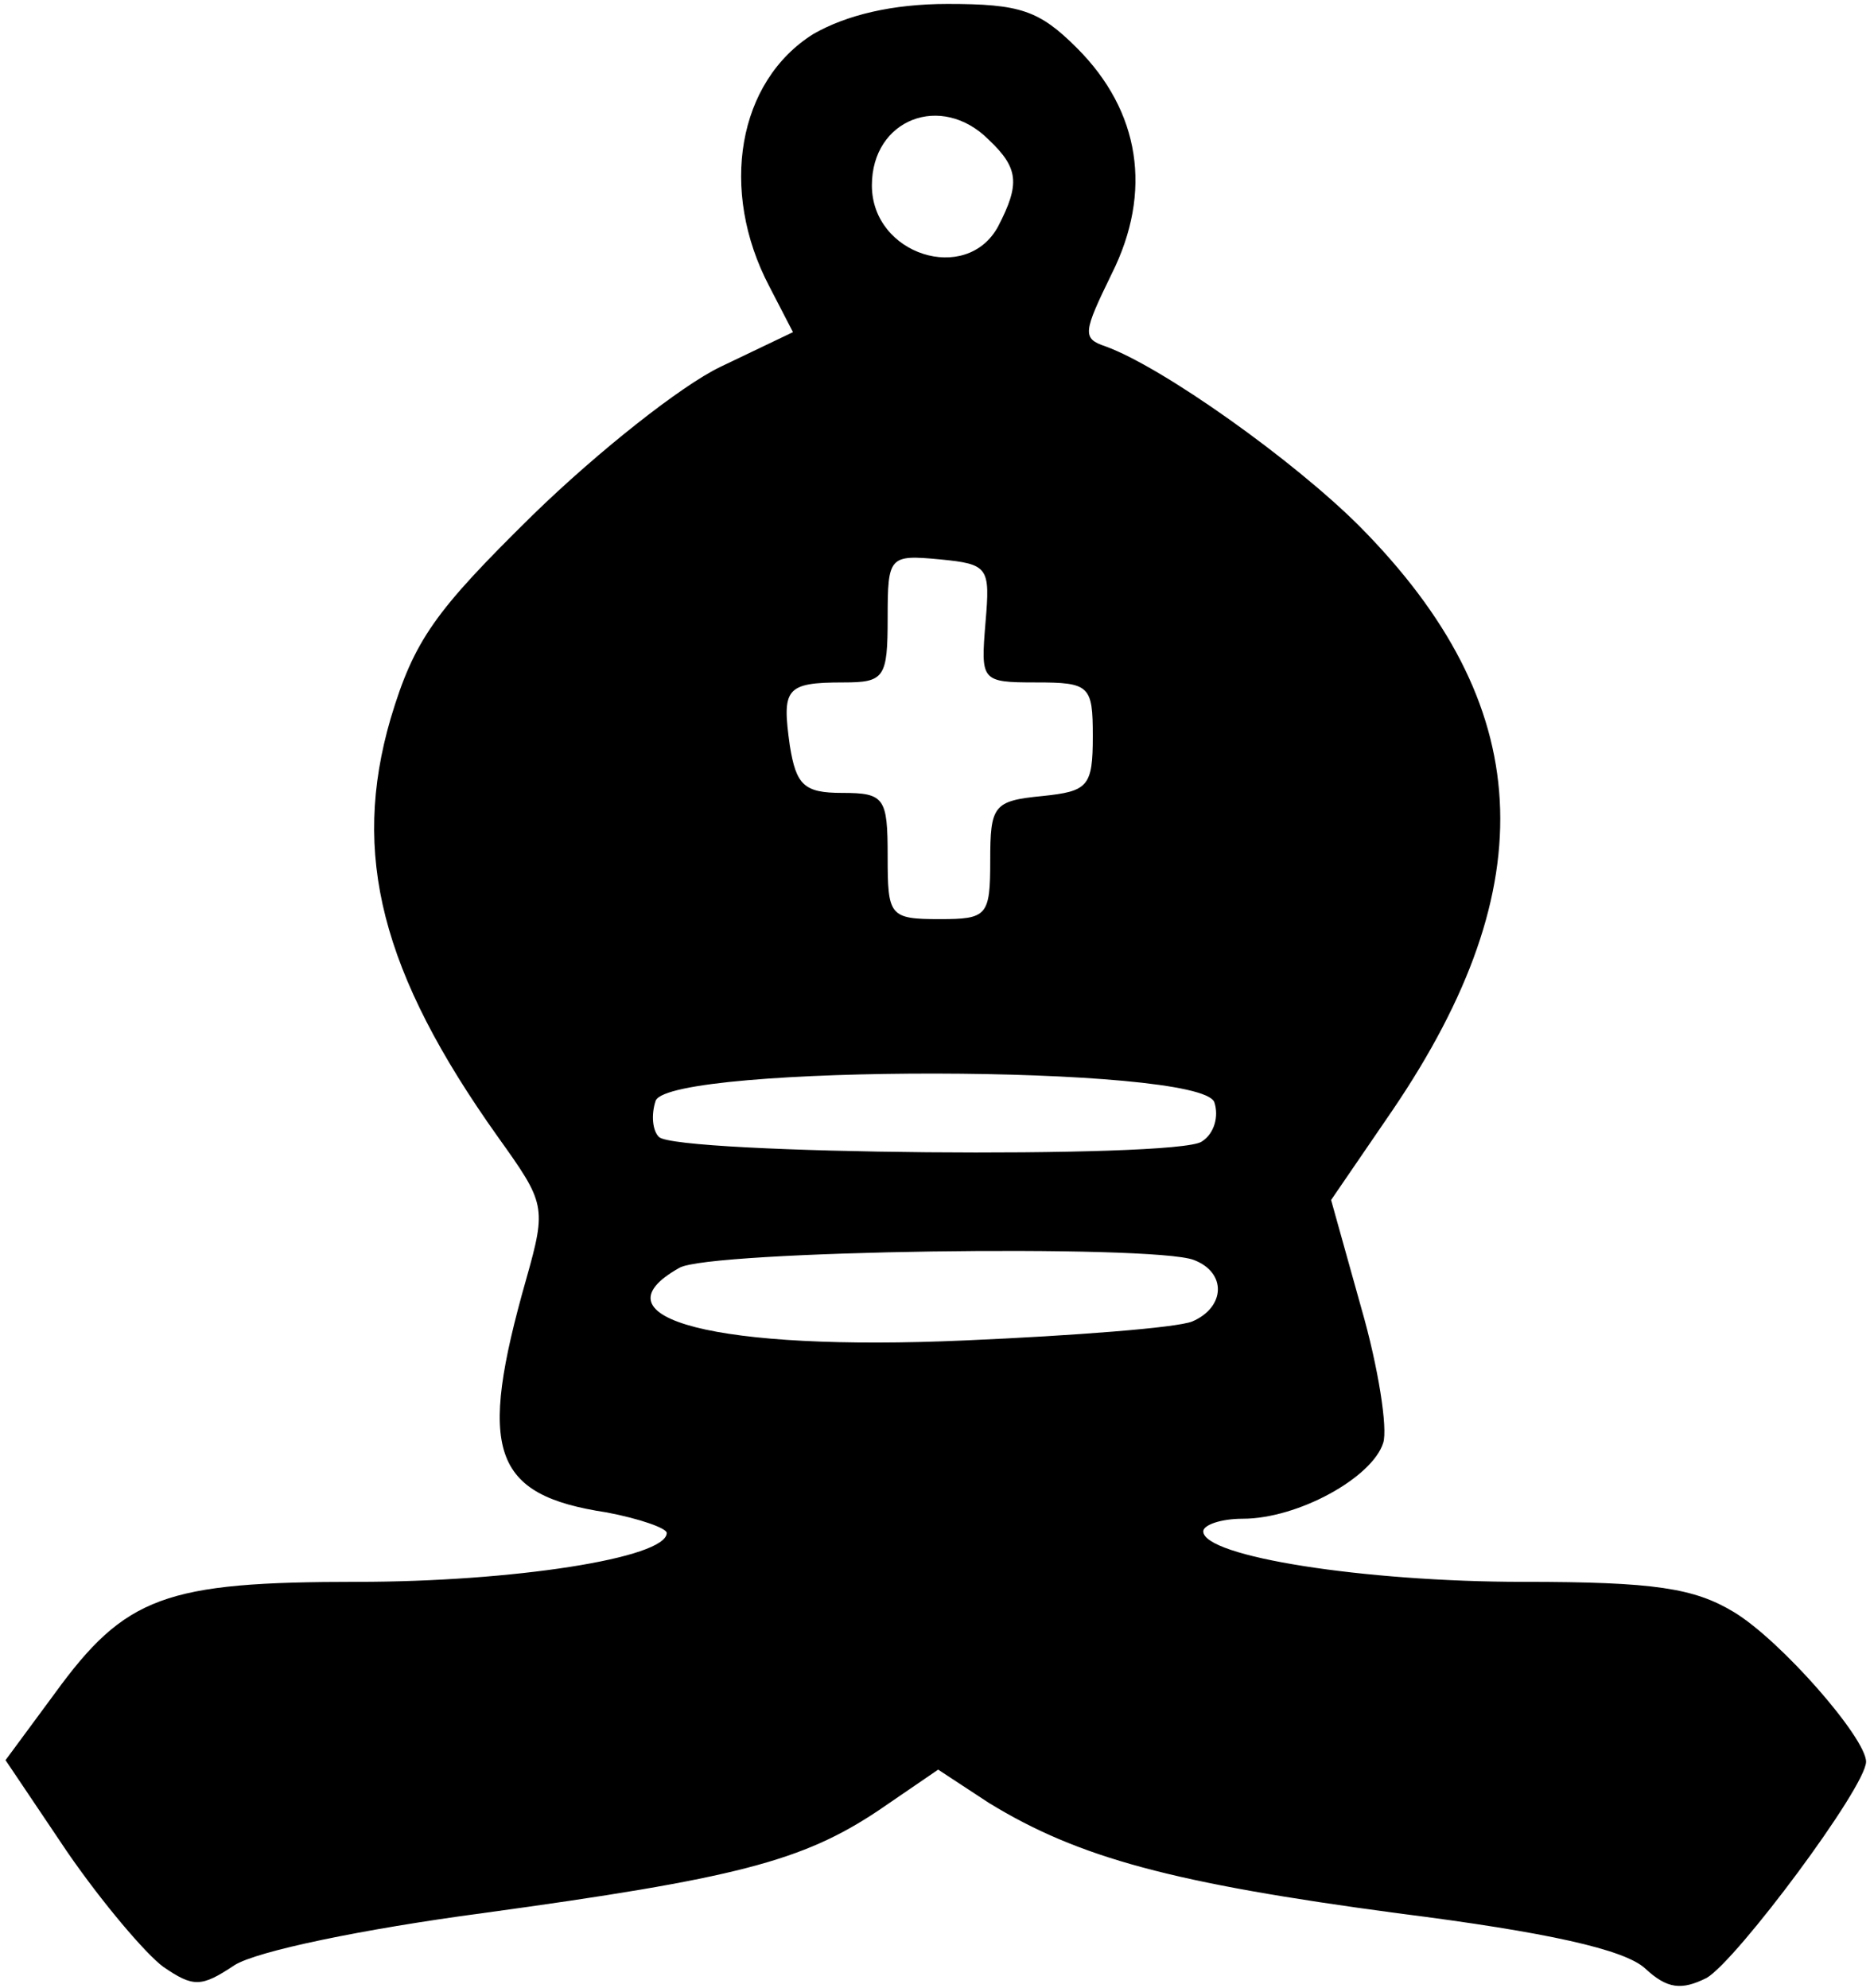 <svg width="158" height="168" viewBox="0 0 158 168" fill="none" xmlns="http://www.w3.org/2000/svg">
<path d="M68.733 2.866C62.333 6.866 60.733 16.066 65 24.2L67 28.066L60.867 31C57.533 32.6 50.467 38.2 45 43.533C36.733 51.666 35 54.066 33 60.733C29.667 72.2 32.2 82.2 42.067 96.066C46.067 101.666 46.2 101.933 44.467 108.066C40.333 122.6 41.533 126.333 51.267 127.8C54.067 128.333 56.333 129.133 56.333 129.533C56.333 131.666 43.267 133.666 30.2 133.666C13.933 133.666 10.6 134.866 4.6 143.133L0.467 148.733L5.667 156.466C8.6 160.733 12.333 165.133 13.8 166.2C16.333 167.933 17 167.933 19.8 166.066C21.667 164.866 30.733 163 40.733 161.666C62.2 158.733 67.8 157.266 74.2 153L79.267 149.533L83.533 152.333C91.133 157 99.133 159.133 118.067 161.666C130.733 163.266 137.267 164.733 139 166.333C140.867 168.066 142.067 168.2 144.2 167.133C146.733 165.666 157.667 151 157.667 148.866C157.667 146.866 150.467 138.6 146.467 136.2C143.133 134.2 139.8 133.666 128.733 133.666C115.267 133.666 101.667 131.533 101.667 129.4C101.667 128.866 103.133 128.333 105 128.333C109.667 128.333 115.933 124.866 116.867 121.933C117.267 120.733 116.467 115.533 115 110.466L112.467 101.4L117.667 93.8C130.6 74.733 129.8 59.533 114.867 44.466C109.267 38.866 98.2 31 93.4 29.266C91.4 28.6 91.533 28.066 93.933 23.133C97.4 16.2 96.333 9.4 91 4.066C87.8 0.866 86.2 0.333 80.067 0.333C75.4 0.333 71.533 1.266 68.733 2.866ZM83.533 11.8C86.067 14.2 86.2 15.533 84.333 19.133C81.667 24.066 73.667 21.533 73.667 15.666C73.667 10.066 79.533 7.8 83.533 11.8ZM83.267 52.6C82.867 57.533 82.867 57.666 87.533 57.666C92.067 57.666 92.333 57.933 92.333 62.2C92.333 66.466 91.933 66.866 88.067 67.266C83.933 67.666 83.667 68.066 83.667 72.733C83.667 77.4 83.4 77.666 79.4 77.666C75.133 77.666 75 77.4 75 72.333C75 67.4 74.733 67 71.133 67C67.933 67 67.267 66.333 66.733 63C66.067 58.2 66.333 57.666 71.267 57.666C74.733 57.666 75 57.266 75 52.2C75 47 75.133 46.866 79.4 47.266C83.533 47.666 83.667 47.933 83.267 52.6ZM102.6 93.133C103 94.333 102.6 95.8 101.533 96.466C99.4 97.933 57 97.533 55.667 96.066C55.133 95.533 55 94.2 55.4 93C56.733 89.933 101.4 89.933 102.6 93.133ZM100.867 106.466C103.667 107.533 103.533 110.466 100.733 111.666C99.4 112.2 90.733 112.866 81.533 113.266C60.6 114.2 49.8 111.4 57.4 107.133C59.8 105.666 97.4 105.133 100.867 106.466Z" fill="black"/>
</svg>
